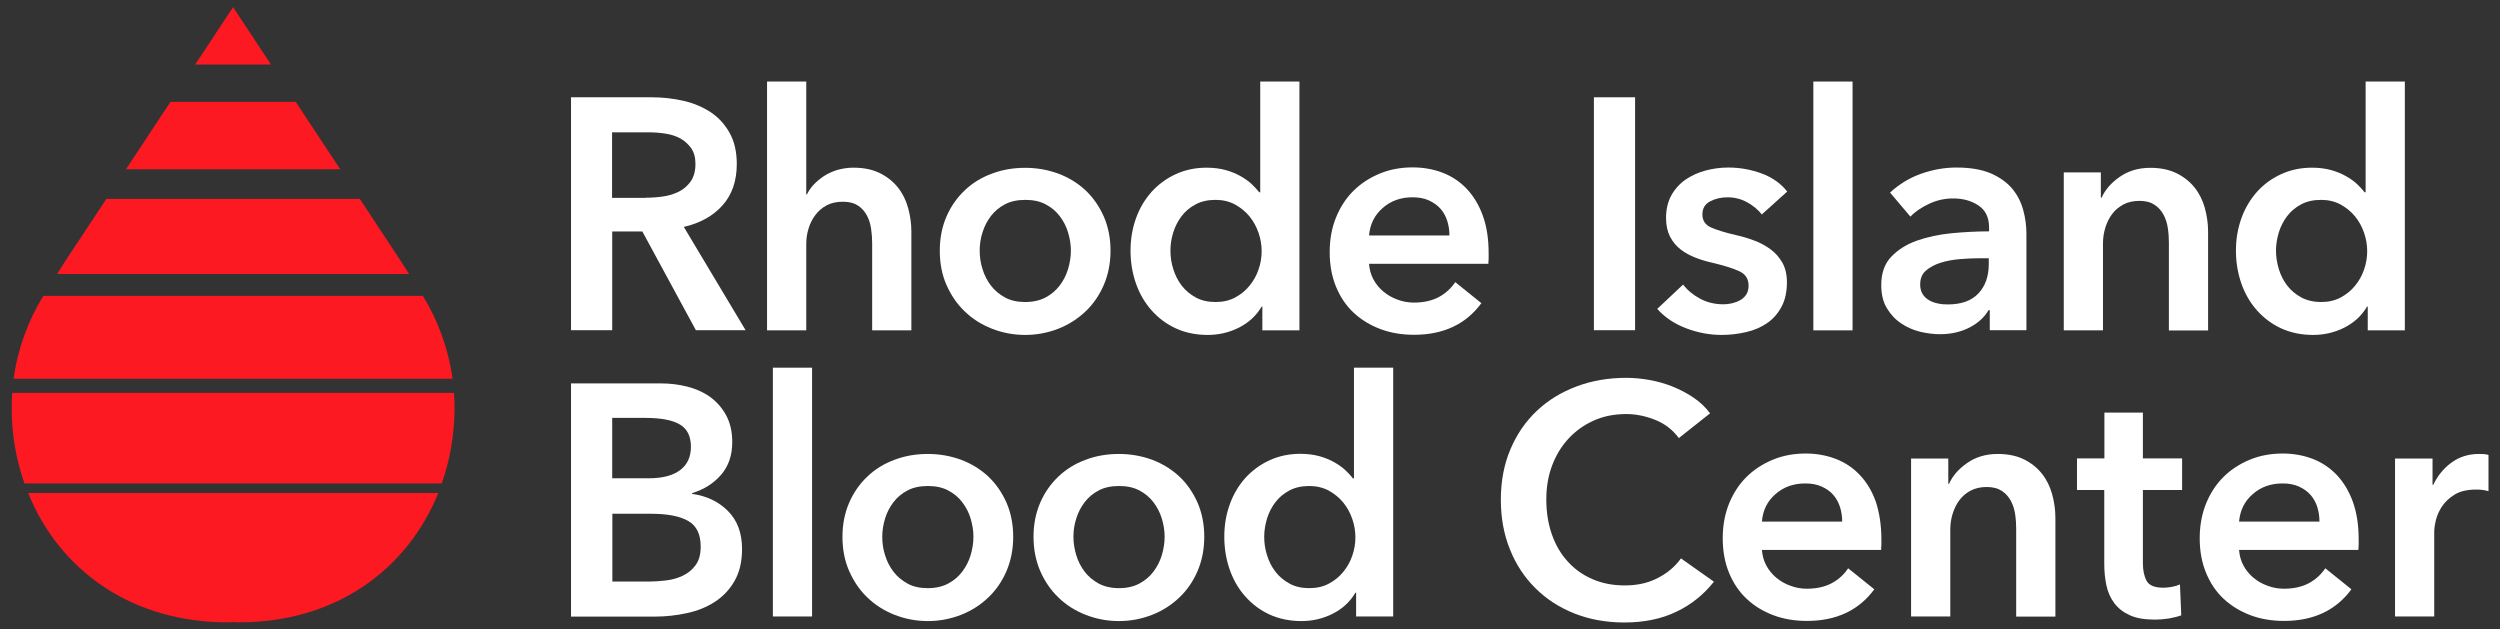 <svg width="139" height="35" viewBox="0 0 139 35" fill="none" xmlns="http://www.w3.org/2000/svg">
<rect x="0" y="0" width="139" height="35" fill="#333333" stroke="none"/>
<path d="M31.749 5.409H36.219C36.827 5.409 37.412 5.473 37.98 5.6C38.549 5.727 39.054 5.942 39.497 6.229C39.939 6.515 40.294 6.905 40.563 7.382C40.831 7.859 40.965 8.44 40.965 9.116C40.965 10.055 40.705 10.818 40.176 11.415C39.647 12.004 38.928 12.409 38.02 12.616L41.455 18.359H38.691L35.714 12.87H34.039V18.359H31.749V5.409ZM35.903 10.993C36.227 10.993 36.559 10.969 36.882 10.922C37.206 10.874 37.506 10.778 37.767 10.643C38.028 10.508 38.241 10.317 38.415 10.07C38.58 9.824 38.667 9.498 38.667 9.108C38.667 8.758 38.588 8.464 38.43 8.241C38.272 8.018 38.075 7.835 37.83 7.7C37.585 7.565 37.309 7.477 37.001 7.43C36.693 7.382 36.393 7.358 36.1 7.358H34.031V11.001H35.903V10.993Z" fill="white"/>
<path d="M47.457 9.323C48.026 9.323 48.516 9.426 48.919 9.625C49.321 9.824 49.661 10.094 49.922 10.421C50.182 10.747 50.372 11.129 50.49 11.558C50.609 11.988 50.672 12.425 50.672 12.879V18.367H48.492V13.539C48.492 13.284 48.476 13.014 48.437 12.743C48.397 12.465 48.326 12.218 48.208 11.995C48.089 11.773 47.931 11.582 47.718 11.439C47.505 11.296 47.228 11.216 46.873 11.216C46.518 11.216 46.218 11.28 45.965 11.415C45.712 11.55 45.499 11.733 45.333 11.956C45.167 12.178 45.033 12.433 44.954 12.711C44.867 12.99 44.828 13.276 44.828 13.57V18.367H42.648V4.534H44.828V10.81H44.867C44.954 10.627 45.072 10.444 45.238 10.269C45.404 10.094 45.594 9.935 45.807 9.792C46.028 9.649 46.273 9.538 46.549 9.45C46.826 9.371 47.134 9.323 47.457 9.323Z" fill="white"/>
<path d="M52.252 13.937C52.252 13.244 52.378 12.608 52.623 12.043C52.867 11.479 53.207 10.993 53.634 10.588C54.06 10.182 54.558 9.872 55.142 9.657C55.727 9.434 56.343 9.331 56.998 9.331C57.654 9.331 58.27 9.442 58.854 9.657C59.438 9.88 59.936 10.19 60.362 10.588C60.789 10.993 61.121 11.479 61.373 12.043C61.618 12.608 61.745 13.244 61.745 13.937C61.745 14.629 61.618 15.265 61.373 15.838C61.129 16.41 60.789 16.904 60.362 17.309C59.936 17.715 59.438 18.041 58.854 18.272C58.27 18.502 57.654 18.622 56.998 18.622C56.343 18.622 55.727 18.502 55.142 18.272C54.558 18.041 54.06 17.723 53.634 17.309C53.207 16.904 52.875 16.41 52.623 15.838C52.37 15.265 52.252 14.629 52.252 13.937ZM54.471 13.937C54.471 14.278 54.518 14.621 54.629 14.963C54.731 15.305 54.889 15.607 55.095 15.877C55.3 16.148 55.561 16.363 55.877 16.538C56.192 16.713 56.564 16.792 57.006 16.792C57.44 16.792 57.819 16.705 58.135 16.538C58.451 16.371 58.712 16.148 58.917 15.877C59.123 15.607 59.28 15.305 59.383 14.963C59.486 14.621 59.541 14.278 59.541 13.937C59.541 13.594 59.486 13.26 59.383 12.918C59.28 12.576 59.123 12.282 58.917 12.011C58.712 11.741 58.451 11.526 58.135 11.359C57.819 11.192 57.448 11.113 57.006 11.113C56.572 11.113 56.192 11.192 55.877 11.359C55.561 11.526 55.3 11.741 55.095 12.011C54.889 12.282 54.731 12.584 54.629 12.918C54.518 13.26 54.471 13.594 54.471 13.937Z" fill="white"/>
<path d="M72.256 18.367H70.187V17.047H70.148C69.847 17.556 69.421 17.945 68.884 18.216C68.347 18.486 67.77 18.622 67.147 18.622C66.483 18.622 65.883 18.494 65.354 18.248C64.825 18.001 64.382 17.659 64.011 17.238C63.64 16.816 63.356 16.323 63.158 15.758C62.961 15.193 62.858 14.581 62.858 13.937C62.858 13.292 62.961 12.688 63.166 12.123C63.371 11.558 63.664 11.073 64.035 10.659C64.414 10.245 64.856 9.919 65.377 9.681C65.899 9.442 66.467 9.323 67.083 9.323C67.486 9.323 67.841 9.371 68.157 9.458C68.473 9.546 68.75 9.665 68.987 9.8C69.224 9.935 69.429 10.079 69.595 10.238C69.761 10.397 69.903 10.548 70.013 10.691H70.069V4.534H72.248V18.367H72.256ZM65.077 13.937C65.077 14.278 65.125 14.62 65.235 14.963C65.338 15.305 65.496 15.607 65.701 15.877C65.907 16.148 66.167 16.363 66.483 16.538C66.799 16.713 67.17 16.792 67.589 16.792C67.992 16.792 68.347 16.713 68.663 16.546C68.979 16.378 69.247 16.164 69.468 15.893C69.69 15.623 69.863 15.32 69.974 14.986C70.092 14.652 70.148 14.31 70.148 13.968C70.148 13.626 70.092 13.284 69.974 12.942C69.855 12.6 69.69 12.298 69.468 12.027C69.247 11.757 68.979 11.542 68.663 11.367C68.347 11.2 67.992 11.113 67.589 11.113C67.162 11.113 66.799 11.192 66.483 11.359C66.167 11.526 65.907 11.741 65.701 12.011C65.496 12.282 65.338 12.584 65.235 12.918C65.125 13.26 65.077 13.594 65.077 13.937Z" fill="white"/>
<path d="M82.768 14.08C82.768 14.175 82.768 14.278 82.768 14.374C82.768 14.469 82.76 14.573 82.752 14.668H76.118C76.142 14.986 76.221 15.273 76.363 15.535C76.505 15.798 76.687 16.02 76.916 16.211C77.145 16.402 77.406 16.553 77.698 16.657C77.99 16.768 78.29 16.824 78.606 16.824C79.151 16.824 79.609 16.721 79.988 16.522C80.359 16.323 80.675 16.044 80.912 15.686L82.365 16.856C81.505 18.025 80.257 18.614 78.622 18.614C77.943 18.614 77.319 18.51 76.75 18.296C76.181 18.081 75.684 17.779 75.265 17.389C74.847 16.999 74.523 16.522 74.286 15.949C74.049 15.376 73.931 14.74 73.931 14.016C73.931 13.308 74.049 12.664 74.286 12.083C74.523 11.502 74.847 11.009 75.257 10.604C75.668 10.198 76.158 9.88 76.719 9.649C77.279 9.418 77.887 9.307 78.543 9.307C79.151 9.307 79.712 9.41 80.225 9.609C80.739 9.808 81.181 10.11 81.56 10.508C81.931 10.906 82.231 11.399 82.444 11.988C82.666 12.6 82.768 13.292 82.768 14.08ZM80.588 13.093C80.588 12.815 80.549 12.544 80.47 12.29C80.391 12.035 80.265 11.805 80.099 11.614C79.933 11.423 79.712 11.264 79.451 11.144C79.191 11.025 78.882 10.969 78.535 10.969C77.879 10.969 77.327 11.168 76.876 11.566C76.418 11.964 76.174 12.473 76.118 13.093H80.588Z" fill="white"/>
<path d="M88.621 5.409H90.911V18.359H88.621V5.409Z" fill="white"/>
<path d="M97.956 11.924C97.758 11.669 97.498 11.447 97.158 11.256C96.818 11.065 96.447 10.97 96.052 10.97C95.705 10.97 95.381 11.041 95.089 11.192C94.796 11.343 94.654 11.582 94.654 11.924C94.654 12.266 94.812 12.505 95.136 12.648C95.46 12.791 95.926 12.934 96.542 13.077C96.866 13.149 97.197 13.245 97.529 13.372C97.861 13.491 98.161 13.658 98.437 13.857C98.714 14.056 98.927 14.31 99.101 14.605C99.267 14.907 99.353 15.265 99.353 15.694C99.353 16.227 99.251 16.689 99.053 17.055C98.856 17.429 98.587 17.731 98.256 17.962C97.924 18.192 97.537 18.359 97.095 18.463C96.652 18.566 96.194 18.622 95.721 18.622C95.041 18.622 94.386 18.494 93.738 18.248C93.091 18.001 92.561 17.643 92.143 17.174L93.58 15.822C93.825 16.14 94.141 16.402 94.528 16.609C94.915 16.816 95.349 16.919 95.815 16.919C95.973 16.919 96.131 16.904 96.297 16.864C96.463 16.824 96.613 16.768 96.755 16.689C96.897 16.609 97.008 16.506 97.095 16.371C97.182 16.235 97.221 16.068 97.221 15.877C97.221 15.511 97.055 15.249 96.724 15.09C96.392 14.931 95.894 14.772 95.223 14.613C94.899 14.541 94.575 14.446 94.267 14.326C93.959 14.207 93.683 14.056 93.438 13.865C93.193 13.674 93.004 13.443 92.854 13.157C92.712 12.879 92.632 12.529 92.632 12.115C92.632 11.63 92.735 11.208 92.933 10.85C93.13 10.5 93.399 10.206 93.722 9.983C94.046 9.76 94.417 9.593 94.828 9.482C95.239 9.371 95.665 9.315 96.1 9.315C96.731 9.315 97.347 9.426 97.94 9.641C98.54 9.864 99.014 10.198 99.369 10.651L97.956 11.924Z" fill="white"/>
<path d="M100.822 4.534H103.002V18.367H100.822V4.534Z" fill="white"/>
<path d="M110.616 17.246H110.56C110.339 17.635 109.992 17.954 109.51 18.208C109.028 18.455 108.475 18.582 107.859 18.582C107.512 18.582 107.141 18.534 106.762 18.447C106.382 18.351 106.027 18.2 105.711 17.985C105.387 17.771 105.127 17.492 104.913 17.142C104.7 16.792 104.598 16.363 104.598 15.854C104.598 15.193 104.779 14.668 105.15 14.279C105.522 13.889 105.995 13.586 106.58 13.38C107.164 13.173 107.804 13.038 108.515 12.966C109.226 12.902 109.913 12.863 110.592 12.863V12.64C110.592 12.091 110.394 11.685 110 11.423C109.605 11.16 109.139 11.033 108.594 11.033C108.136 11.033 107.693 11.129 107.267 11.327C106.84 11.526 106.493 11.757 106.217 12.043L105.087 10.707C105.585 10.246 106.153 9.896 106.801 9.665C107.449 9.434 108.104 9.315 108.775 9.315C109.549 9.315 110.189 9.426 110.695 9.641C111.2 9.864 111.595 10.15 111.887 10.5C112.179 10.858 112.377 11.248 112.495 11.693C112.614 12.131 112.669 12.568 112.669 13.014V18.359H110.631V17.246H110.616ZM110.576 14.358H110.086C109.731 14.358 109.368 14.374 108.981 14.406C108.594 14.438 108.238 14.501 107.907 14.605C107.583 14.708 107.306 14.851 107.085 15.042C106.864 15.233 106.762 15.488 106.762 15.822C106.762 16.029 106.809 16.204 106.896 16.347C106.983 16.49 107.101 16.601 107.251 16.689C107.393 16.776 107.559 16.832 107.741 16.872C107.922 16.912 108.104 16.927 108.286 16.927C109.036 16.927 109.605 16.729 109.992 16.323C110.379 15.917 110.576 15.368 110.576 14.676V14.358Z" fill="white"/>
<path d="M114.738 9.585H116.807V10.993H116.847C117.044 10.556 117.376 10.166 117.858 9.832C118.34 9.498 118.9 9.331 119.556 9.331C120.124 9.331 120.614 9.434 121.017 9.633C121.42 9.832 121.759 10.102 122.02 10.428C122.28 10.755 122.47 11.136 122.589 11.566C122.707 11.996 122.77 12.433 122.77 12.886V18.375H120.59V13.507C120.59 13.252 120.575 12.982 120.535 12.704C120.496 12.425 120.417 12.171 120.298 11.948C120.18 11.725 120.014 11.534 119.801 11.391C119.587 11.248 119.311 11.168 118.956 11.168C118.6 11.168 118.3 11.24 118.047 11.375C117.795 11.518 117.581 11.693 117.423 11.916C117.258 12.139 117.139 12.385 117.052 12.672C116.965 12.958 116.926 13.244 116.926 13.539V18.367H114.746V9.585H114.738Z" fill="white"/>
<path d="M133.716 18.367H131.647V17.047H131.608C131.308 17.556 130.881 17.945 130.344 18.216C129.807 18.486 129.23 18.622 128.607 18.622C127.943 18.622 127.343 18.494 126.814 18.248C126.285 18.001 125.842 17.659 125.471 17.238C125.1 16.816 124.816 16.323 124.618 15.758C124.421 15.193 124.318 14.581 124.318 13.937C124.318 13.292 124.421 12.688 124.626 12.123C124.831 11.558 125.124 11.073 125.495 10.659C125.866 10.245 126.316 9.919 126.837 9.681C127.359 9.442 127.927 9.323 128.543 9.323C128.946 9.323 129.302 9.371 129.617 9.458C129.933 9.546 130.21 9.665 130.447 9.8C130.684 9.935 130.889 10.079 131.055 10.238C131.221 10.397 131.363 10.548 131.473 10.691H131.529V4.534H133.709V18.367H133.716ZM126.545 13.937C126.545 14.278 126.601 14.62 126.703 14.963C126.806 15.305 126.964 15.607 127.169 15.877C127.375 16.148 127.635 16.363 127.951 16.538C128.267 16.705 128.638 16.792 129.057 16.792C129.46 16.792 129.815 16.713 130.131 16.546C130.447 16.378 130.715 16.164 130.936 15.893C131.158 15.623 131.331 15.32 131.442 14.986C131.56 14.652 131.616 14.31 131.616 13.968C131.616 13.626 131.56 13.284 131.442 12.942C131.323 12.6 131.158 12.298 130.936 12.027C130.715 11.757 130.447 11.542 130.131 11.367C129.815 11.2 129.46 11.113 129.057 11.113C128.63 11.113 128.267 11.192 127.951 11.359C127.635 11.526 127.375 11.741 127.169 12.011C126.964 12.282 126.806 12.584 126.703 12.918C126.601 13.26 126.545 13.594 126.545 13.937Z" fill="white"/>
<path d="M31.749 21.318H36.764C37.246 21.318 37.727 21.374 38.201 21.493C38.675 21.613 39.094 21.796 39.465 22.058C39.836 22.321 40.136 22.663 40.365 23.076C40.594 23.49 40.713 23.991 40.713 24.58C40.713 25.311 40.508 25.916 40.097 26.393C39.686 26.871 39.149 27.213 38.478 27.419V27.459C39.291 27.571 39.955 27.889 40.476 28.414C40.997 28.939 41.258 29.639 41.258 30.522C41.258 31.23 41.116 31.826 40.839 32.304C40.563 32.789 40.192 33.171 39.741 33.465C39.291 33.759 38.77 33.966 38.178 34.093C37.593 34.221 36.993 34.284 36.385 34.284H31.749V21.318ZM34.031 26.592H36.069C36.835 26.592 37.412 26.441 37.814 26.139C38.217 25.837 38.415 25.399 38.415 24.842C38.415 24.254 38.209 23.84 37.799 23.601C37.388 23.355 36.748 23.235 35.871 23.235H34.039V26.592H34.031ZM34.031 32.335H36.085C36.377 32.335 36.693 32.312 37.032 32.272C37.372 32.232 37.68 32.145 37.964 32.009C38.249 31.874 38.486 31.683 38.675 31.421C38.865 31.166 38.959 30.824 38.959 30.395C38.959 29.71 38.73 29.233 38.272 28.971C37.814 28.7 37.119 28.565 36.187 28.565H34.047V32.335H34.031Z" fill="white"/>
<path d="M42.972 20.443H45.151V34.276H42.972V20.443Z" fill="white"/>
<path d="M46.841 29.845C46.841 29.153 46.968 28.517 47.213 27.952C47.458 27.387 47.797 26.902 48.224 26.497C48.65 26.091 49.148 25.781 49.732 25.566C50.316 25.343 50.932 25.24 51.588 25.24C52.243 25.24 52.859 25.351 53.444 25.566C54.028 25.789 54.526 26.099 54.952 26.497C55.379 26.902 55.711 27.387 55.963 27.952C56.208 28.517 56.334 29.153 56.334 29.845C56.334 30.538 56.208 31.174 55.963 31.747C55.718 32.319 55.379 32.812 54.952 33.218C54.526 33.624 54.028 33.95 53.444 34.181C52.859 34.411 52.243 34.531 51.588 34.531C50.932 34.531 50.316 34.411 49.732 34.181C49.148 33.95 48.65 33.632 48.224 33.218C47.797 32.812 47.465 32.319 47.213 31.747C46.96 31.174 46.841 30.538 46.841 29.845ZM49.053 29.845C49.053 30.188 49.1 30.529 49.211 30.872C49.313 31.214 49.471 31.516 49.677 31.786C49.882 32.057 50.143 32.272 50.459 32.447C50.775 32.622 51.146 32.701 51.588 32.701C52.022 32.701 52.401 32.614 52.717 32.447C53.033 32.279 53.294 32.057 53.499 31.786C53.705 31.516 53.862 31.214 53.965 30.872C54.068 30.529 54.123 30.188 54.123 29.845C54.123 29.503 54.068 29.169 53.965 28.827C53.862 28.485 53.705 28.191 53.499 27.92C53.294 27.65 53.033 27.435 52.717 27.268C52.401 27.101 52.03 27.022 51.588 27.022C51.154 27.022 50.775 27.101 50.459 27.268C50.143 27.435 49.882 27.65 49.677 27.92C49.471 28.191 49.313 28.493 49.211 28.827C49.108 29.169 49.053 29.503 49.053 29.845Z" fill="white"/>
<path d="M57.464 29.845C57.464 29.153 57.59 28.517 57.835 27.952C58.08 27.387 58.419 26.902 58.846 26.497C59.272 26.091 59.77 25.781 60.354 25.566C60.939 25.343 61.555 25.24 62.21 25.24C62.866 25.24 63.482 25.351 64.066 25.566C64.651 25.789 65.148 26.099 65.575 26.497C66.001 26.894 66.333 27.387 66.586 27.952C66.831 28.517 66.957 29.153 66.957 29.845C66.957 30.538 66.831 31.174 66.586 31.747C66.341 32.319 66.001 32.812 65.575 33.218C65.148 33.624 64.651 33.95 64.066 34.181C63.482 34.411 62.866 34.531 62.21 34.531C61.555 34.531 60.939 34.411 60.354 34.181C59.77 33.95 59.272 33.632 58.846 33.218C58.419 32.812 58.088 32.319 57.835 31.747C57.59 31.174 57.464 30.538 57.464 29.845ZM59.683 29.845C59.683 30.188 59.738 30.529 59.841 30.872C59.944 31.214 60.102 31.516 60.307 31.786C60.512 32.057 60.773 32.272 61.089 32.447C61.405 32.614 61.776 32.701 62.218 32.701C62.661 32.701 63.032 32.614 63.348 32.447C63.664 32.279 63.924 32.057 64.129 31.786C64.335 31.516 64.493 31.214 64.596 30.872C64.698 30.529 64.754 30.188 64.754 29.845C64.754 29.503 64.698 29.169 64.596 28.827C64.493 28.493 64.335 28.191 64.129 27.92C63.924 27.65 63.664 27.435 63.348 27.268C63.032 27.101 62.661 27.022 62.218 27.022C61.776 27.022 61.405 27.101 61.089 27.268C60.773 27.435 60.512 27.65 60.307 27.92C60.102 28.191 59.944 28.493 59.841 28.827C59.73 29.169 59.683 29.503 59.683 29.845Z" fill="white"/>
<path d="M77.469 34.276H75.4V32.956H75.36C75.06 33.465 74.634 33.855 74.097 34.125C73.559 34.396 72.983 34.531 72.359 34.531C71.696 34.531 71.095 34.404 70.566 34.157C70.037 33.91 69.595 33.568 69.224 33.147C68.852 32.725 68.568 32.232 68.371 31.667C68.173 31.102 68.071 30.49 68.071 29.846C68.071 29.201 68.173 28.597 68.379 28.032C68.584 27.467 68.876 26.982 69.247 26.568C69.626 26.155 70.069 25.829 70.59 25.59C71.111 25.351 71.68 25.232 72.296 25.232C72.699 25.232 73.054 25.28 73.37 25.367C73.686 25.455 73.962 25.574 74.199 25.709C74.436 25.845 74.641 25.988 74.807 26.147C74.973 26.306 75.115 26.457 75.226 26.6H75.281V20.443H77.461V34.276H77.469ZM70.29 29.846C70.29 30.188 70.337 30.53 70.448 30.872C70.55 31.214 70.708 31.516 70.914 31.787C71.119 32.057 71.38 32.272 71.696 32.447C72.011 32.622 72.383 32.701 72.801 32.701C73.204 32.701 73.559 32.622 73.875 32.455C74.191 32.288 74.46 32.073 74.681 31.802C74.902 31.532 75.076 31.23 75.186 30.896C75.305 30.561 75.36 30.22 75.36 29.878C75.36 29.535 75.305 29.193 75.186 28.851C75.068 28.509 74.902 28.207 74.681 27.936C74.46 27.666 74.191 27.451 73.875 27.276C73.559 27.109 73.204 27.022 72.801 27.022C72.375 27.022 72.011 27.101 71.696 27.268C71.38 27.435 71.119 27.65 70.914 27.921C70.708 28.191 70.55 28.493 70.448 28.828C70.345 29.169 70.29 29.504 70.29 29.846Z" fill="white"/>
<path d="M93.343 24.357C93.004 23.896 92.561 23.553 92.016 23.339C91.472 23.124 90.934 23.021 90.421 23.021C89.758 23.021 89.15 23.14 88.605 23.387C88.06 23.633 87.594 23.967 87.199 24.397C86.804 24.826 86.504 25.327 86.291 25.9C86.077 26.473 85.975 27.093 85.975 27.769C85.975 28.477 86.077 29.122 86.283 29.71C86.488 30.299 86.78 30.8 87.167 31.222C87.546 31.643 88.004 31.969 88.541 32.2C89.071 32.431 89.671 32.55 90.342 32.55C91.029 32.55 91.645 32.415 92.174 32.136C92.704 31.866 93.138 31.5 93.462 31.047L95.294 32.343C94.725 33.059 94.03 33.624 93.201 34.014C92.38 34.411 91.416 34.61 90.311 34.61C89.308 34.61 88.383 34.443 87.538 34.109C86.693 33.775 85.975 33.306 85.367 32.701C84.758 32.097 84.284 31.381 83.953 30.546C83.613 29.71 83.447 28.788 83.447 27.777C83.447 26.743 83.629 25.805 83.984 24.969C84.34 24.134 84.829 23.426 85.453 22.838C86.077 22.249 86.812 21.803 87.657 21.485C88.502 21.167 89.426 21.008 90.421 21.008C90.832 21.008 91.266 21.048 91.708 21.127C92.151 21.207 92.585 21.326 92.996 21.493C93.406 21.66 93.793 21.859 94.157 22.106C94.52 22.352 94.828 22.639 95.081 22.981L93.343 24.357Z" fill="white"/>
<path d="M104.605 29.989C104.605 30.084 104.605 30.188 104.605 30.283C104.605 30.379 104.598 30.482 104.59 30.577H97.963C97.987 30.896 98.066 31.182 98.208 31.445C98.35 31.707 98.532 31.93 98.761 32.121C98.99 32.312 99.251 32.463 99.543 32.566C99.835 32.677 100.135 32.733 100.451 32.733C100.996 32.733 101.454 32.63 101.833 32.431C102.212 32.232 102.52 31.954 102.757 31.596L104.211 32.765C103.35 33.934 102.102 34.523 100.467 34.523C99.788 34.523 99.164 34.419 98.595 34.205C98.027 33.99 97.529 33.688 97.118 33.298C96.7 32.908 96.376 32.431 96.139 31.858C95.902 31.285 95.784 30.649 95.784 29.925C95.784 29.217 95.902 28.573 96.139 27.992C96.376 27.412 96.7 26.918 97.111 26.513C97.521 26.107 98.011 25.789 98.572 25.558C99.132 25.327 99.74 25.216 100.396 25.216C101.004 25.216 101.565 25.32 102.078 25.518C102.592 25.717 103.042 26.02 103.413 26.417C103.792 26.815 104.084 27.308 104.297 27.897C104.495 28.509 104.605 29.201 104.605 29.989ZM102.426 29.002C102.426 28.724 102.386 28.454 102.307 28.199C102.228 27.945 102.102 27.714 101.936 27.523C101.77 27.324 101.549 27.173 101.288 27.054C101.028 26.934 100.72 26.879 100.372 26.879C99.717 26.879 99.164 27.077 98.714 27.475C98.256 27.873 98.011 28.382 97.963 29.002H102.426Z" fill="white"/>
<path d="M106.256 25.494H108.325V26.902H108.365C108.562 26.465 108.894 26.075 109.376 25.741C109.857 25.407 110.418 25.24 111.074 25.24C111.642 25.24 112.132 25.343 112.535 25.542C112.937 25.741 113.269 26.011 113.53 26.337C113.79 26.664 113.98 27.045 114.098 27.475C114.217 27.904 114.28 28.342 114.28 28.795V34.284H112.1V29.416C112.1 29.161 112.085 28.891 112.045 28.613C112.006 28.334 111.927 28.079 111.808 27.857C111.69 27.634 111.524 27.443 111.311 27.3C111.097 27.157 110.821 27.077 110.465 27.077C110.11 27.077 109.81 27.149 109.557 27.284C109.305 27.419 109.091 27.602 108.933 27.825C108.767 28.048 108.649 28.294 108.562 28.581C108.475 28.867 108.436 29.153 108.436 29.448V34.276H106.256V25.494Z" fill="white"/>
<path d="M115.481 27.244V25.486H117.005V22.941H119.145V25.486H121.325V27.244H119.145V31.325C119.145 31.715 119.216 32.041 119.35 32.295C119.493 32.55 119.801 32.677 120.282 32.677C120.425 32.677 120.583 32.661 120.756 32.63C120.922 32.598 121.08 32.55 121.206 32.494L121.278 34.212C121.08 34.284 120.851 34.34 120.59 34.388C120.322 34.427 120.069 34.451 119.824 34.451C119.24 34.451 118.774 34.372 118.411 34.205C118.047 34.038 117.763 33.815 117.55 33.528C117.337 33.242 117.194 32.916 117.115 32.542C117.036 32.168 116.997 31.77 116.997 31.341V27.244H115.481Z" fill="white"/>
<path d="M131.142 29.989C131.142 30.084 131.142 30.188 131.142 30.283C131.142 30.379 131.134 30.482 131.126 30.577H124.492C124.516 30.896 124.595 31.182 124.737 31.445C124.879 31.707 125.061 31.93 125.29 32.121C125.519 32.312 125.779 32.463 126.072 32.566C126.364 32.677 126.664 32.733 126.98 32.733C127.525 32.733 127.983 32.63 128.362 32.431C128.733 32.232 129.049 31.954 129.286 31.596L130.739 32.765C129.878 33.934 128.63 34.523 126.996 34.523C126.316 34.523 125.692 34.419 125.124 34.205C124.555 33.99 124.058 33.688 123.639 33.298C123.22 32.908 122.897 32.431 122.66 31.858C122.423 31.285 122.304 30.649 122.304 29.925C122.304 29.217 122.423 28.573 122.66 27.992C122.897 27.412 123.22 26.918 123.631 26.513C124.042 26.107 124.531 25.789 125.092 25.558C125.653 25.327 126.261 25.216 126.917 25.216C127.525 25.216 128.085 25.32 128.599 25.518C129.112 25.717 129.554 26.02 129.934 26.417C130.305 26.815 130.605 27.308 130.818 27.897C131.039 28.509 131.142 29.201 131.142 29.989ZM128.962 29.002C128.962 28.724 128.923 28.454 128.844 28.199C128.765 27.945 128.638 27.714 128.472 27.523C128.307 27.332 128.085 27.173 127.825 27.054C127.564 26.934 127.256 26.879 126.909 26.879C126.253 26.879 125.7 27.077 125.25 27.475C124.792 27.873 124.547 28.382 124.492 29.002H128.962Z" fill="white"/>
<path d="M133.156 25.494H135.249V26.958H135.288C135.533 26.449 135.873 26.027 136.307 25.717C136.741 25.399 137.255 25.24 137.831 25.24C137.918 25.24 138.005 25.24 138.108 25.248C138.202 25.256 138.289 25.272 138.36 25.295V27.308C138.218 27.268 138.092 27.244 137.989 27.236C137.887 27.22 137.784 27.22 137.689 27.22C137.191 27.22 136.797 27.308 136.489 27.491C136.188 27.674 135.952 27.897 135.778 28.151C135.612 28.406 135.493 28.668 135.43 28.939C135.367 29.209 135.343 29.424 135.343 29.575V34.276H133.164V25.494H133.156Z" fill="white"/>
<path d="M1.564 27.411C2.409 29.503 3.83 31.333 5.765 32.622C5.805 32.645 5.844 32.677 5.884 32.701C7.716 33.886 9.991 34.602 12.668 34.602C12.771 34.602 12.865 34.594 12.968 34.586C13.063 34.594 13.165 34.602 13.268 34.602C15.945 34.602 18.22 33.894 20.052 32.701C20.092 32.677 20.131 32.645 20.171 32.622C22.106 31.333 23.519 29.503 24.372 27.411H1.564Z" fill="#FC1921"/>
<path d="M24.562 26.878C25.028 25.55 25.273 24.126 25.273 22.678C25.273 22.4 25.265 22.122 25.241 21.843H0.679C0.663 22.122 0.648 22.4 0.648 22.678C0.648 24.126 0.892 25.55 1.358 26.878H24.562Z" fill="#FC1921"/>
<path d="M23.512 16.45H2.409C1.564 17.826 0.987 19.385 0.758 21.056H25.162C24.933 19.385 24.357 17.826 23.512 16.45Z" fill="#FC1921"/>
<path d="M20.005 11.057H5.915L3.633 14.509L3.175 15.233H22.745L20.005 11.057Z" fill="#FC1921"/>
<path d="M22.287 14.509L20.005 11.057L22.745 15.233L22.287 14.509Z" fill="#FC1921"/>
<path d="M16.443 5.664H9.477L7.005 9.41H18.915L16.443 5.664Z" fill="#FC1921"/>
<path d="M12.96 0.398L10.851 3.587H15.069L12.96 0.398Z" fill="#FC1921"/>
</svg>
